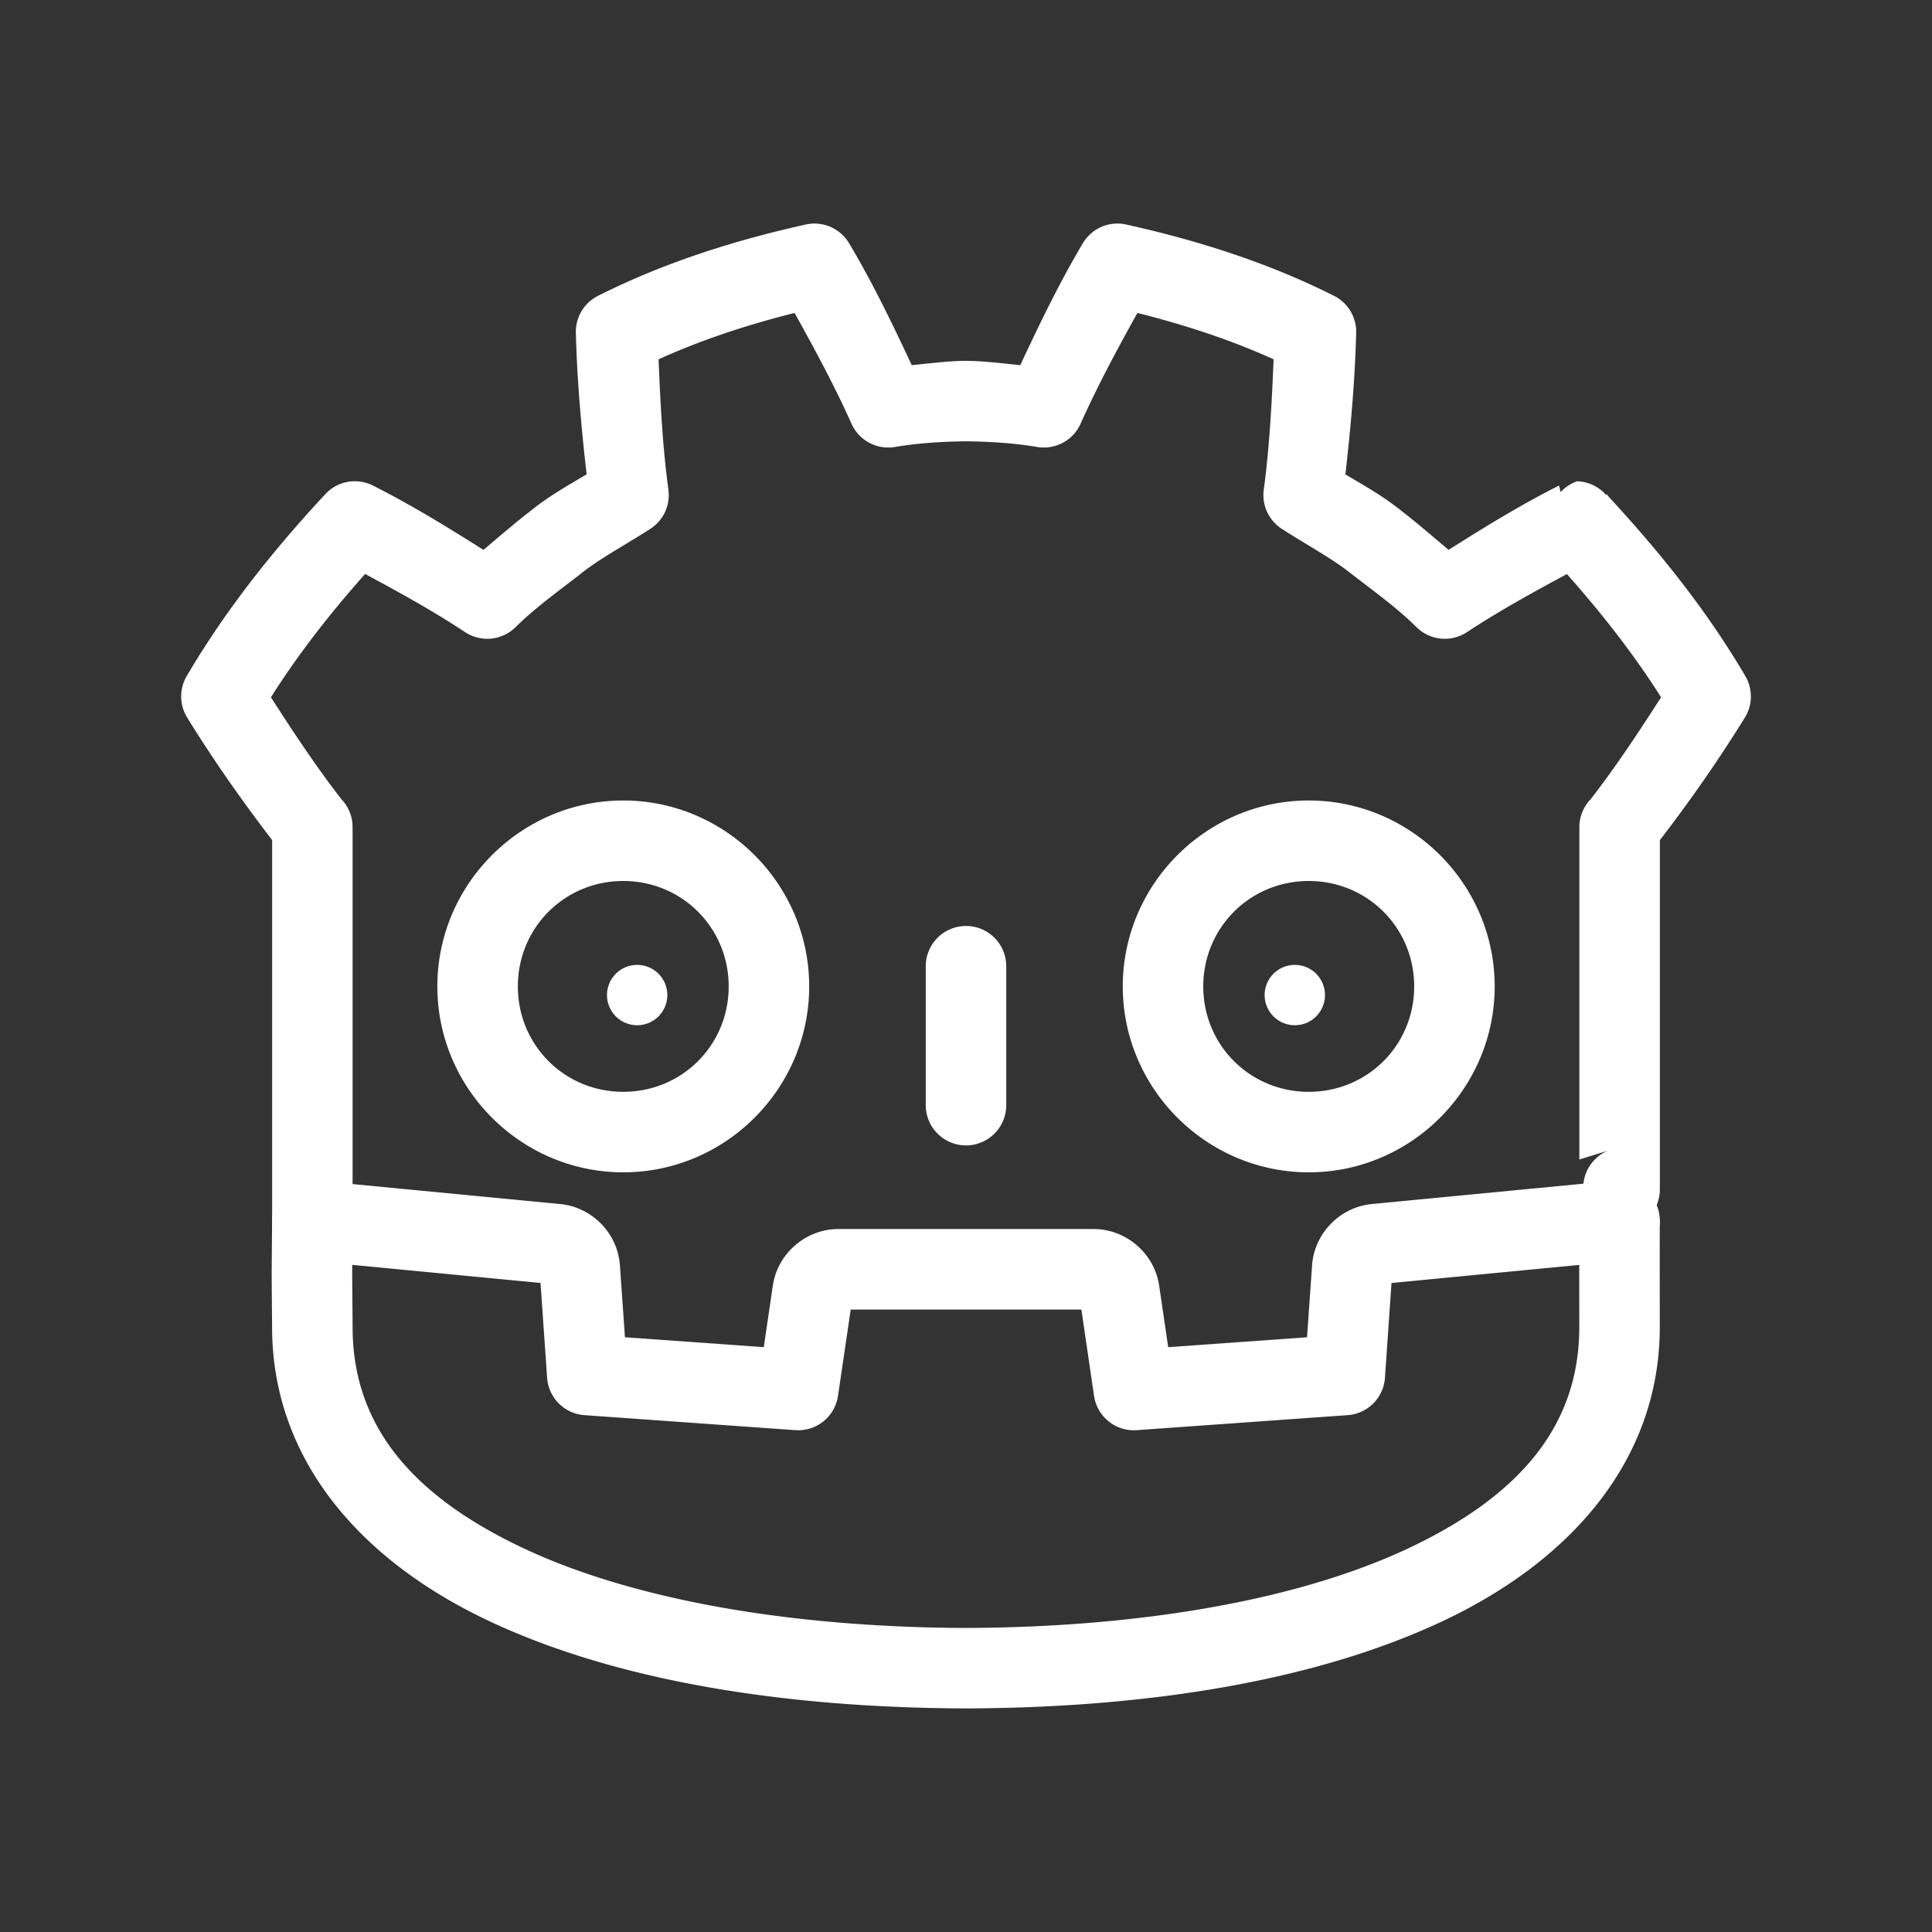 <?xml version="1.0" encoding="UTF-8"?>
<svg id="b" version="1.1" viewBox="0 0 48 48" xmlns="http://www.w3.org/2000/svg">
 <rect x="0" y="0" width="48" height="48" fill="#333333" stroke="none"/>
 <defs id="defs4">
  <style id="style2">.c{fill:#fff;}.d{fill:none;stroke:#fff;stroke-linecap:round;stroke-linejoin:round;}</style>
 </defs>
 <g id="g16">
  <path id="path6" class="c" d="m32.169,23.972c-.414,0-.75.336-.75.75s.336.75.75.75c.415,0,.75-.336.75-.75s-.336-.75-.75-.75Z" stroke-width="2"/>
  <g id="g12" fill="#fff" stroke-linecap="round" stroke-linejoin="round">
   <path id="path8" d="m7.768 29.328a1 1 0 0 0-1.008 0.992l-0.01 1.295a1 1 0 0 0 0 0.014c0.003 0.586 0.01 1.25 0.01 1.338 0 3.275 2.169 5.768 5.311 7.269 3.141 1.502 7.318 2.193 11.914 2.209a1 1 0 0 0 0.004 0h0.021a1 1 0 0 0 0.004 0c4.596-0.016 8.773-0.707 11.914-2.209 3.141-1.502 5.309-3.994 5.309-7.269 0-0.142-0.003-2.067 0-2.635a1 1 0 0 0-0.994-1.004 1 1 0 0 0-1.006 0.996c-0.003 0.594 0 2.526 0 2.643 0 2.43-1.447 4.162-4.172 5.465-2.724 1.303-6.66 1.998-11.055 2.014h-0.021c-4.393-0.016-8.33-0.711-11.055-2.014-2.725-1.303-4.174-3.035-4.174-5.465 0-0.164-0.007-0.764-0.01-1.334v-0.006c-1.47e-5 -0.003 1.44e-5 -0.004 0-0.008l0.01-1.283a1 1 0 0 0-0.992-1.008z" color="#000000" style="-inkscape-stroke:none"/>
   <path id="path10" d="m20.02 5.578c-1.746 0.388-3.498 0.934-5.162 1.772a1 1 0 0 0-0.551 0.918c0.031 1.19 0.134 2.348 0.268 3.516-0.45 0.27-0.909 0.52-1.4 0.914-0.002 0.001-0.002 0.003-0.004 0.004-0.365 0.281-0.766 0.628-1.16 0.959-0.889-0.561-1.793-1.118-2.746-1.598a1 1 0 0 0-1.182 0.213c-1.261 1.357-2.456 2.84-3.443 4.519a1 1 0 0 0 0.01 1.033c0.663 1.072 1.368 2.074 2.111 3.043v9.457a1 1 0 0 0 0.996 1c-0.008-4.5e-5 -0.02-3.05e-4 -0.037-2e-3l5.709 0.549 0.164 2.356a1 1 0 0 0 0.928 0.928l5.24 0.373a1 1 0 0 0 1.059-0.852l0.316-2.144h5.731l0.314 2.144a1 1 0 0 0 1.06 0.852l5.24-0.373a1 1 0 0 0 0.928-0.928l0.162-2.355 5.678-0.547a1 1 0 0 0 0.988-1v-0.043l-0.703 0.217a1 1 0 0 0 0.705-0.957v-8.672c0.744-0.97 1.448-1.973 2.111-3.045a1 1 0 0 0 0.012-1.033c-0.973-1.657-2.155-3.115-3.397-4.457a1 1 0 0 0-0.01-0.014c-0.014-0.015-0.024-0.034-0.037-0.049l-0.012 0.025a1 1 0 0 0-0.721-0.344h-2e-3a1 1 0 0 0-0.41 0.27l-0.039-0.164c-0.953 0.48-1.855 1.036-2.744 1.598-0.394-0.331-0.794-0.678-1.16-0.959l-0.004-0.004c-0.492-0.394-0.951-0.643-1.4-0.912 0.133-1.168 0.237-2.326 0.268-3.518a1 1 0 0 0-0.551-0.918c-1.664-0.838-3.417-1.383-5.164-1.772a1 1 0 0 0-1.076 0.465c-0.578 0.972-1.077 2.008-1.555 3.029-0.444-0.044-0.892-0.102-1.322-0.107l0.986 1a1 1 0 0 0-1-1c-0.138-1e-7 -0.166-1e-7 -0.012 0 0.146-1e-7 0.142-1e-7 -0.012 0a1 1 0 0 0-1 1l0.988-1c-0.431 0.005-0.88 0.064-1.324 0.107-0.478-1.022-0.977-2.057-1.557-3.029a1 1 0 0 0-1.076-0.465zm-0.279 2.197c0.5 0.898 0.997 1.819 1.414 2.752a1 1 0 0 0 1.078 0.578c0.566-0.095 1.151-0.133 1.756-0.141h0.012c4e-3 4.7e-5 0.008-5e-5 0.012 0 0.604 0.008 1.19 0.046 1.756 0.141a1 1 0 0 0 1.078-0.578c0.417-0.933 0.912-1.854 1.412-2.752 1.166 0.293 2.303 0.662 3.383 1.152-0.045 1.095-0.101 2.168-0.244 3.238a1 1 0 0 0 0.449 0.975c0.658 0.422 1.262 0.743 1.73 1.119a1 1 0 0 0 0.018 0.014c0.594 0.456 1.146 0.859 1.596 1.307a1 1 0 0 0 1.256 0.125c0.79-0.522 1.637-0.987 2.482-1.443 0.855 0.964 1.652 1.975 2.34 3.062-0.577 0.898-1.158 1.777-1.793 2.588l0.742-0.361a1 1 0 0 0-0.979 0.979v8.277l0.705-0.217a1 1 0 0 0-0.604 0.818l-5.258 0.506c-0.794 0.077-1.429 0.73-1.484 1.525l-0.125 1.785-3.449 0.246-0.225-1.529c-0.118-0.801-0.821-1.406-1.631-1.406h-6.338c-0.809 0-1.511 0.606-1.629 1.406l-0.225 1.529-3.449-0.246-0.125-1.785c-0.055-0.796-0.69-1.449-1.484-1.525l-5.158-0.496v-8.889a1 1 0 0 0-0.98-0.98l0.746 0.363c-0.635-0.811-1.218-1.69-1.795-2.588 0.688-1.088 1.484-2.1 2.34-3.064 0.847 0.456 1.694 0.922 2.484 1.445a1 1 0 0 0 1.256-0.125c0.45-0.447 1.001-0.849 1.596-1.307a1 1 0 0 0 0.016-0.014c0.469-0.377 1.073-0.696 1.73-1.117a1 1 0 0 0 0.453-0.977c-0.144-1.069-0.199-2.143-0.244-3.238 1.079-0.489 2.214-0.859 3.379-1.152zm-4.256 12.113c-2.539 0-4.619 2.079-4.619 4.619 0 2.541 2.08 4.619 4.619 4.619 2.54 0 4.619-2.079 4.619-4.619 0-2.54-2.08-4.619-4.619-4.619zm17.031 0c-2.54 0-4.621 2.08-4.621 4.619 0 2.54 2.081 4.619 4.621 4.619 2.539 0 4.619-2.079 4.619-4.619 0-2.539-2.08-4.619-4.619-4.619zm-17.031 2c1.458 0 2.619 1.161 2.619 2.619 0 1.46-1.16 2.619-2.619 2.619-1.458 0-2.619-1.159-2.619-2.619 0-1.458 1.161-2.619 2.619-2.619zm17.031 0c1.458 0 2.619 1.161 2.619 2.619 0 1.46-1.161 2.619-2.619 2.619-1.46 0-2.621-1.159-2.621-2.619 0-1.458 1.161-2.619 2.621-2.619z" color="#000000" style="-inkscape-stroke:none"/>
  </g>
  <path id="path14" class="c" d="m15.83,23.972c-.414,0-.75.336-.75.75s.336.75.75.75c.414,0,.75-.336.75-.75s-.336-.75-.75-.75Z" stroke-width="2"/>
 </g>
 <path id="line18" d="m24 23.006a1 1 0 0 0-1 1v3.451a1 1 0 0 0 1 1 1 1 0 0 0 1-1v-3.451a1 1 0 0 0-1-1z" color="#000000" fill="#fff" stroke-linecap="round" stroke-linejoin="round" style="-inkscape-stroke:none"/>
</svg>
